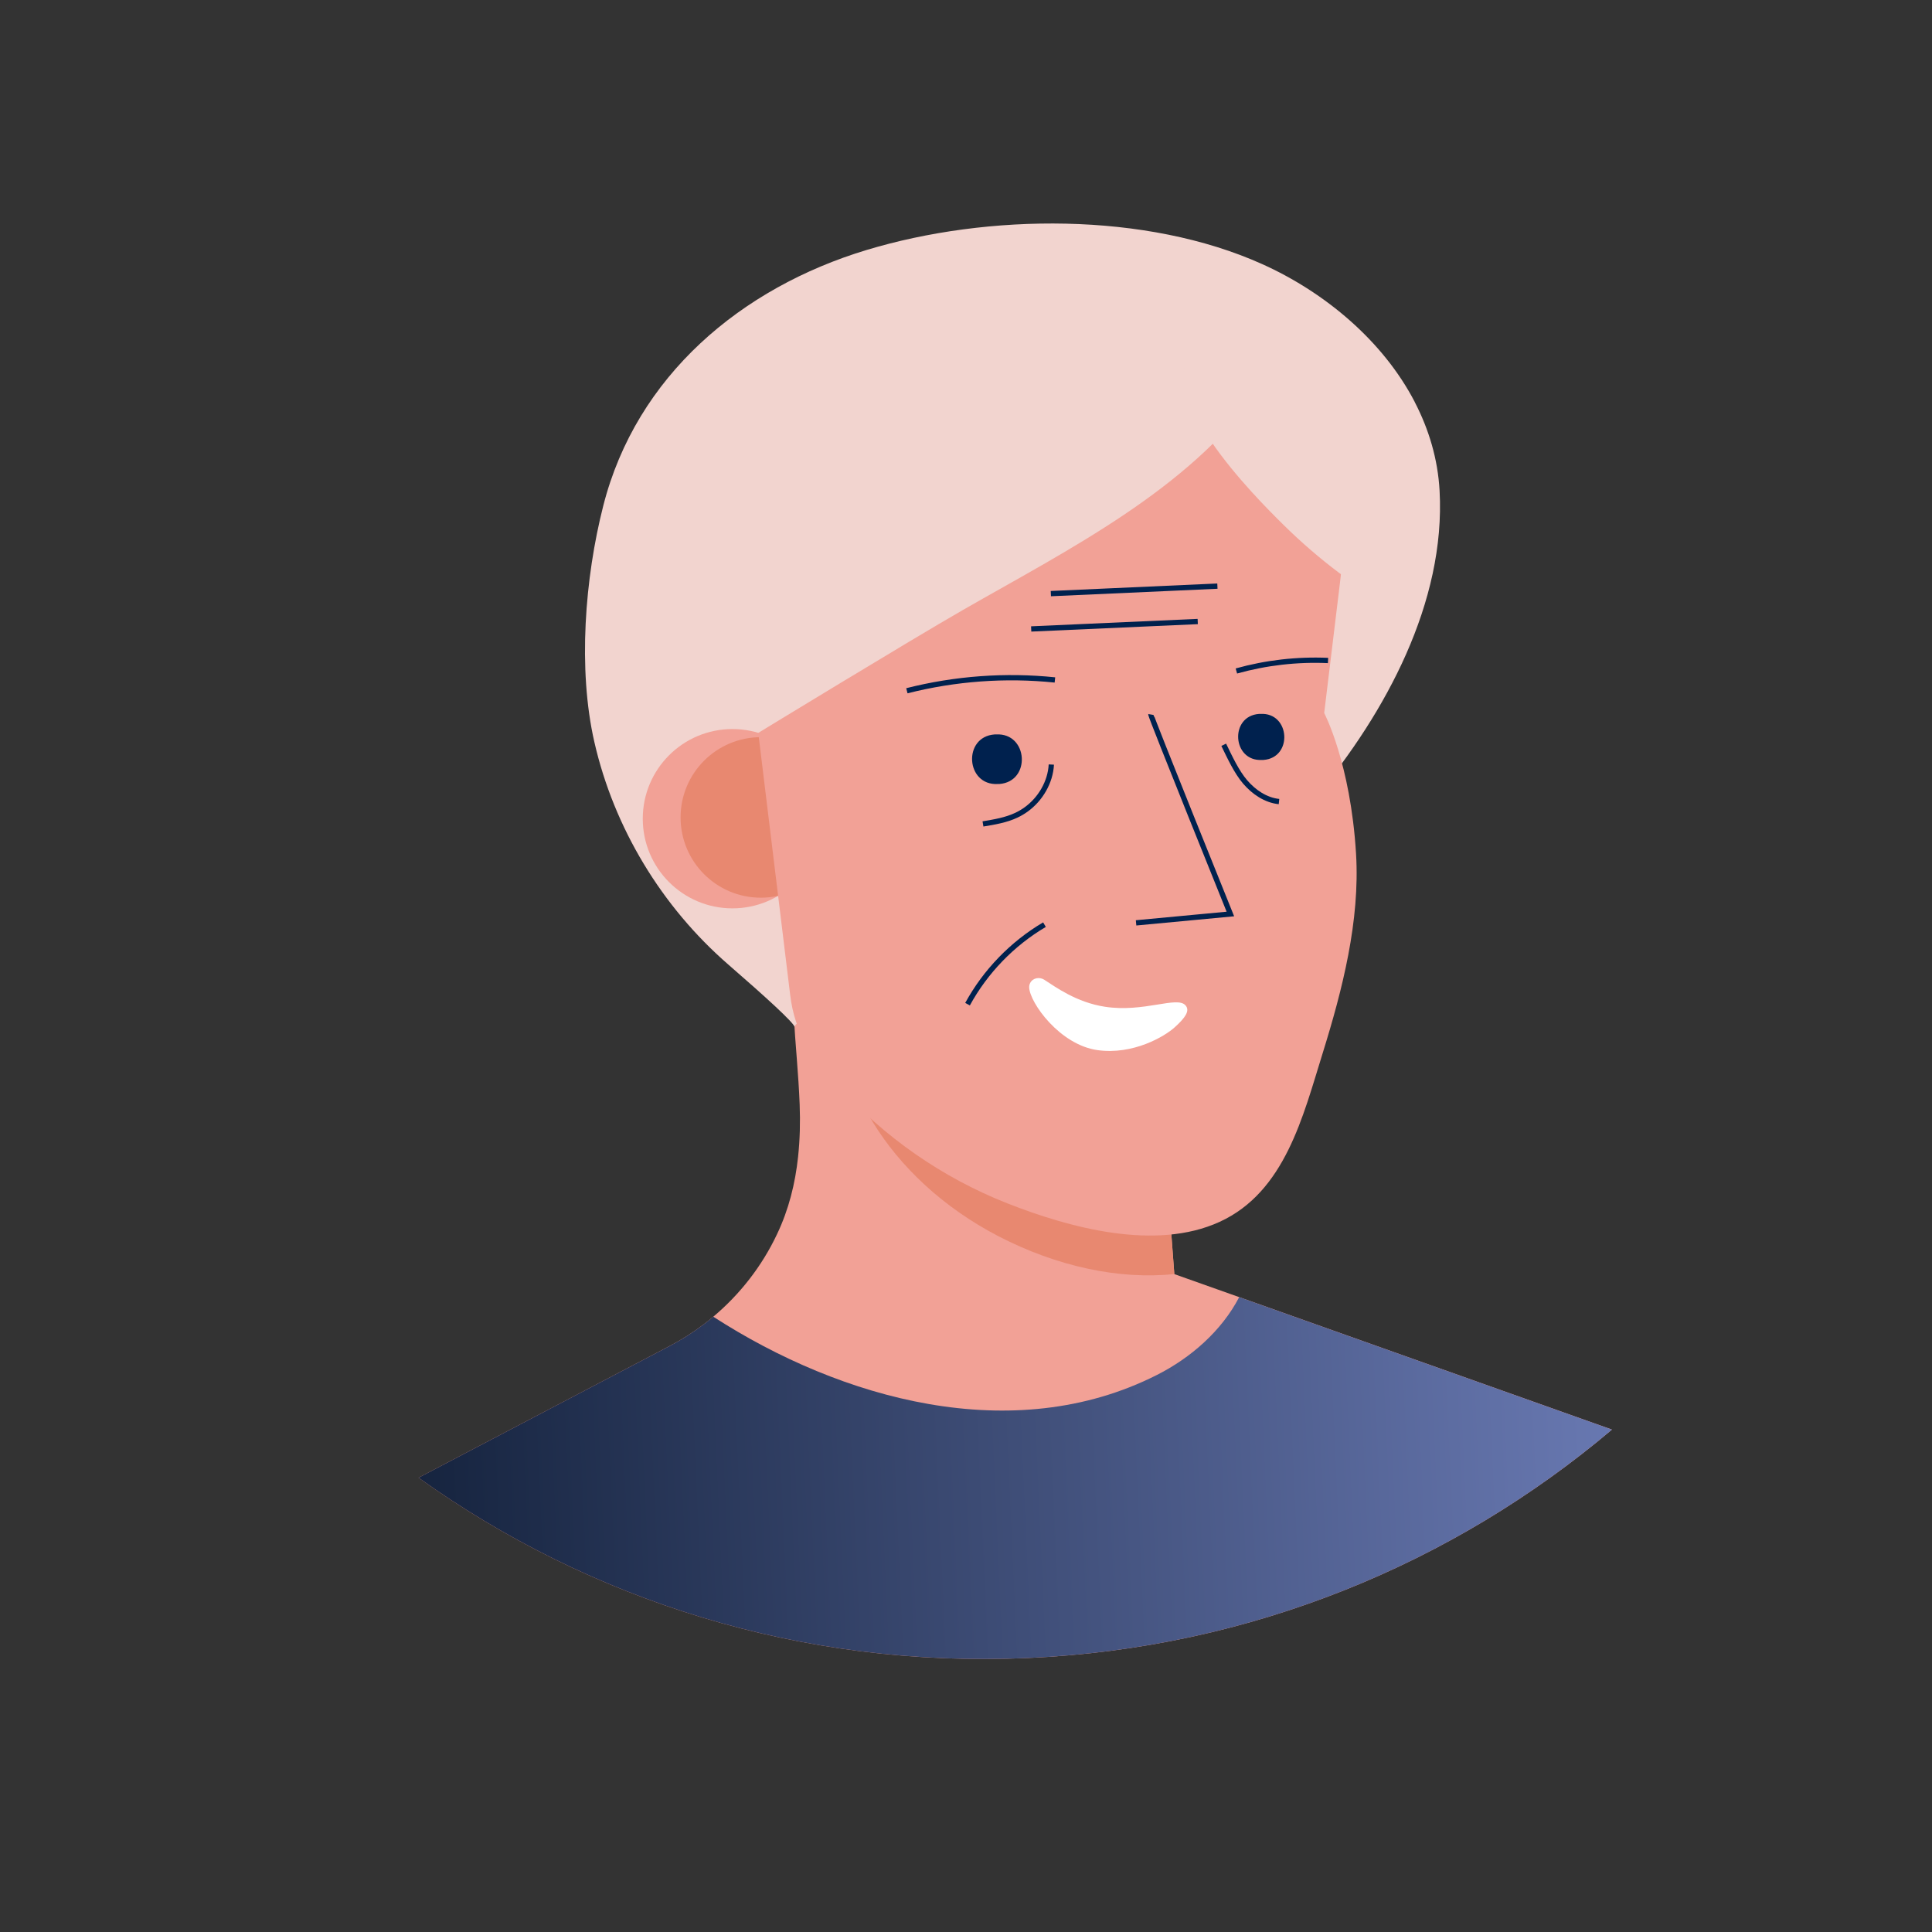 <?xml version="1.0" encoding="UTF-8"?>
<svg id="a" data-name="Layer 1" xmlns="http://www.w3.org/2000/svg" xmlns:xlink="http://www.w3.org/1999/xlink" viewBox="0 0 366.34 366.34">
  <rect x="0" y="0" width="366.34" height="366.34" fill="#333333" stroke="none"/>
  <defs>
    <linearGradient id="b" x1="18.36" y1="203.78" x2="244.84" y2="203.78" gradientTransform="translate(52.16 83.1) rotate(-2.56)" gradientUnits="userSpaceOnUse">
      <stop offset="0" stop-color="#16243f"/>
      <stop offset="1" stop-color="#6878b1"/>
    </linearGradient>
  </defs>
  <path d="M305.66,271.07c-30.04,25.4-68.41,41.42-110.76,43.32-42.94,1.92-83.1-10.98-115.54-34.19l47.59-24.96c2.29-1.2,4.45-2.58,6.47-4.11,.62-.47,1.24-.96,1.83-1.46,5.09-4.27,9.25-9.63,12.09-15.65,2.23-4.68,3.45-9.61,3.99-14.67,.35-3.27,.43-6.6,.3-9.93-.22-5.72-.82-11.41-1.14-17.14-.18-3.16-.35-6.33-.53-9.5l2.02,.93,5.32,2.45,2.43,.3,28.06,3.49,31.33,3.9,2.37,31.9,.78,10.44,.38,5.07,.02,.33,12.31,4.37,70.69,25.12Z" style="fill: #f2a196;"/>
  <path d="M305.66,271.07c-30.04,25.4-68.41,41.42-110.76,43.32-42.94,1.92-83.1-10.98-115.54-34.19l47.59-24.96c2.29-1.2,4.45-2.58,6.47-4.11,.62-.47,1.24-.96,1.83-1.46,24.28,15.69,56.86,24.81,84.07,11.07,6.48-3.26,12.34-8.4,15.65-14.78l70.69,25.12Z" style="fill: url(#b);"/>
  <path d="M222.67,241.58c-10.41,1.1-22.23-1.41-33.37-7.18-20.92-10.86-32.74-30.92-29.57-47.93l28.06,3.49,31.33,3.9,2.37,31.9,1.18,15.83Z" style="fill: #e88870;"/>
  <path d="M268.25,76.22c2.69,5.18,4.39,10.83,4.72,16.83,1.17,21.15-10.28,42.15-23.42,57.95-.1,.11-.19,.23-.28,.34-10.08,11.58-26.67,14.93-40.36,20.3-4.94,1.94-58.39,19.75-58.24,23.11-.03-.73-5.57-5.78-12.58-11.86-12.61-10.95-21.67-25.9-25.39-42.19-3.16-13.82-1.8-31.12,1.69-44.8,6.28-24.65,26.19-41.33,49.94-48.5,22.96-6.93,52.91-7.27,75.05,2.7,11.85,5.34,22.86,14.53,28.88,26.12Z" style="fill: #f2d4cf;"/>
  <circle cx="138.88" cy="155.24" r="17" style="fill: #f2a196;"/>
  <circle cx="144.27" cy="155" r="15.22" style="fill: #e88870;"/>
  <path d="M143.78,138.96c1.22,10.01,2.44,20.03,3.66,30.04,.8,6.55,1.6,13.09,2.39,19.64,.88,7.23,3.91,11.45,8.89,17.04,8.81,9.89,19.98,17.65,32.3,22.5,11.81,4.65,28.11,9.07,40.25,3.5,12.41-5.69,15.81-20.06,19.54-32.01,3.74-12.02,7.09-25.08,6.32-37.78-1.04-17.23-6.04-26.69-6.04-26.69,.81-6.69,1.62-13.38,2.43-20.07,.91-7.56,2.17-15.46-.02-22.92-2.52-8.55-9.21-11.95-14.87-18.17-13.33,18.86-36.13,30.2-55.97,41.58-10.23,5.87-38.88,23.35-38.88,23.35Z" style="fill: #f2a196;"/>
  <path d="M218.23,135.48c-.06,.35,15.07,37.83,15.07,37.83l-17.88,1.68" style="fill: none; stroke: #00214e; stroke-miterlimit: 10;"/>
  <path d="M171.96,130.98c9.14-2.32,18.69-3.02,28.07-2.05" style="fill: none; stroke: #00214e; stroke-miterlimit: 10;"/>
  <path d="M234.44,127.23c5.64-1.58,11.53-2.25,17.38-1.99" style="fill: none; stroke: #00214e; stroke-miterlimit: 10;"/>
  <path d="M183.46,190.41c3.39-6.21,8.49-11.48,14.59-15.08" style="fill: none; stroke: #00214e; stroke-miterlimit: 10;"/>
  <path d="M199.35,144.97c-.17,3.35-2.08,6.59-4.81,8.54-.57,.41-1.17,.76-1.8,1.06-1.98,.94-4.18,1.3-6.35,1.66" style="fill: none; stroke: #00214e; stroke-miterlimit: 10;"/>
  <path d="M265.46,116.15c.74-11.39-.48-23.22-5.86-33.29-3.29-6.16-8.3-11.54-14.41-14.97-4.35-2.44-13.97-6.49-18.43-2.38-9.15,8.43,11.41,28.88,16.65,34.05,6.57,6.48,13.99,12.09,22.05,16.59Z" style="fill: #f2d4cf;"/>
  <line x1="199.26" y1="112.56" x2="230.84" y2="111.14" style="fill: none; stroke: #00214e; stroke-miterlimit: 10;"/>
  <line x1="195.53" y1="119.26" x2="227.11" y2="117.85" style="fill: none; stroke: #00214e; stroke-miterlimit: 10;"/>
  <path d="M232.04,141.22c1.11,2.28,2.41,5.12,4.06,7.05,1.65,1.92,3.9,3.46,6.42,3.72" style="fill: none; stroke: #00214e; stroke-miterlimit: 10;"/>
  <path d="M195.34,186.39c.49-.96,1.75-1.2,2.66-.62,2.14,1.37,6.08,4.29,11.52,5.13,7.42,1.13,13.67-2.09,15.27-.27,.91,1.03-.08,2.38-2.02,4.14-1.93,1.76-7.91,5.3-14.68,4.35-7.14-1.01-12.81-8.96-12.94-11.87-.01-.33,.06-.61,.19-.86Z" style="fill: #fff;"/>
  <g>
    <path d="M188.88,139.26c6.09-.34,6.69,8.96,.6,9.4-.05,0-.09,0-.14,0s-.09,0-.14,0c-6.09,.34-6.69-8.96-.6-9.4,.05,0,.09,0,.14,0s.09,0,.14,0Z" style="fill: #00214e;"/>
    <path d="M239,135.37c5.65-.32,6.21,8.32,.56,8.73-.04,0-.08,0-.13,0s-.08,0-.13,0c-5.65,.32-6.21-8.32-.56-8.73,.04,0,.08,0,.13,0s.08,0,.13,0Z" style="fill: #00214e;"/>
  </g>
</svg>